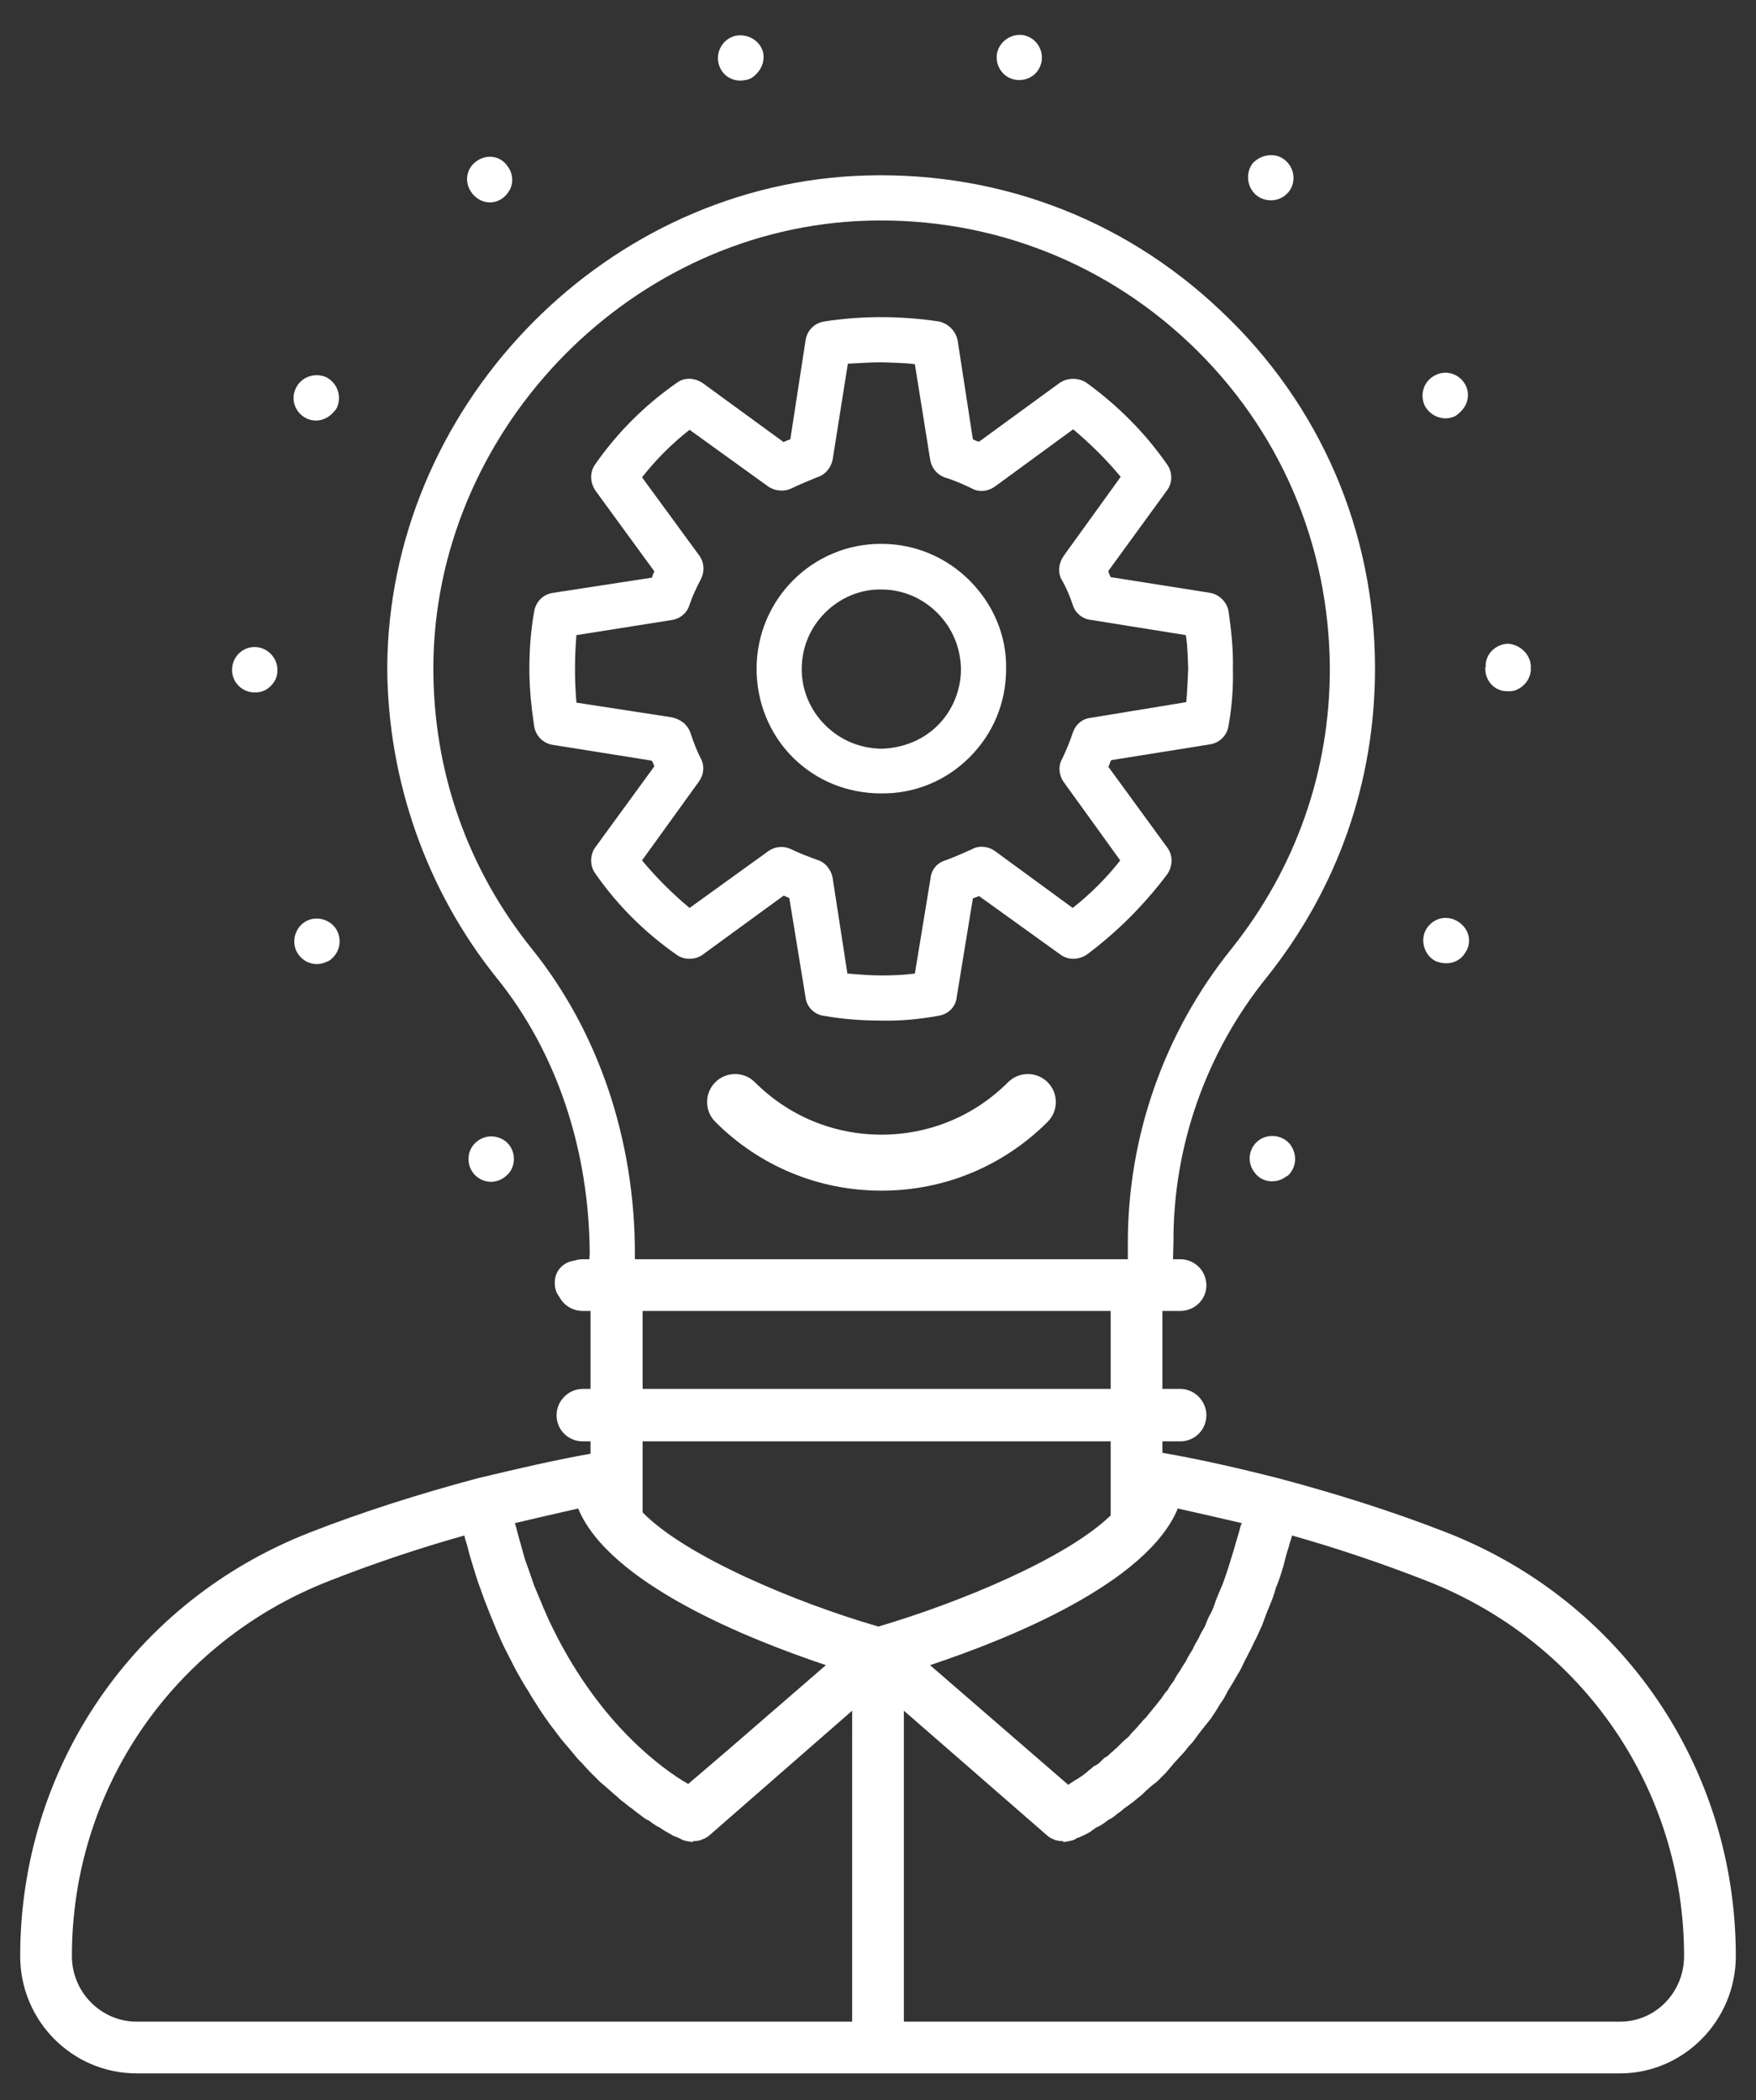 <?xml version="1.0" encoding="utf-8"?>
<!-- Generator: Adobe Illustrator 16.0.3, SVG Export Plug-In . SVG Version: 6.00 Build 0)  -->
<!DOCTYPE svg PUBLIC "-//W3C//DTD SVG 1.1//EN" "http://www.w3.org/Graphics/SVG/1.1/DTD/svg11.dtd">
<svg version="1.1" id="Layer_1" xmlns="http://www.w3.org/2000/svg" xmlns:xlink="http://www.w3.org/1999/xlink" x="0px" y="0px"
	 width="480px" height="574.167px" viewBox="0 -94.167 480 574.167" enable-background="new 0 -94.167 480 574.167"
	 xml:space="preserve">
<rect x="0" y="-94.167" width="480" height="574.167" fill="#333333" stroke="none"/>
<g>
	<path fill="#FFFFFF" d="M395.372,324.755c-14.56-5.7-29.958-10.547-45.777-14.77c-11.604-2.954-21.946-5.272-31.646-6.96h-0.209
		v-3.166h4.852c4.006,0,7.172-3.165,7.172-7.17c0-3.797-3.166-7.172-7.172-7.172h-4.852v-21.31h4.852
		c4.006,0,7.172-3.166,7.172-6.961c0-4.006-3.166-7.171-7.172-7.171h-0.848h-1.104l0.123-4.561
		c-0.13-26.38,8.963-52.105,25.599-72.632c19.23-24.171,29.495-53.148,29.495-84.332c0-37.421-14.946-72.11-42.103-97.71
		c-27.155-25.859-62.758-38.851-100.309-36.901C163.411-42.291,106.24,18,105.852,88.295c0.128,30.794,10.719,61.005,29.947,84.91
		c16.374,20.271,25.273,46.975,25.403,75.426l-0.11,1.445h-1.257h-0.525c-0.823,0-1.607,0.139-2.339,0.386
		c-3.116,0.385-5.436,2.963-5.317,6.164c-0.027,1.451,0.463,2.758,1.285,3.809c1.185,2.227,3.569,3.773,6.371,3.773h2.107v21.309
		h-2.107c-4.01,0-7.174,3.376-7.174,7.173c0,4.005,3.165,7.17,7.174,7.17h2.107v3.375c-9.492,1.688-19.618,4.013-31.011,6.751
		c-15.715,4.223-31.117,9.069-45.672,14.77C36.529,343.53,5.518,389.096,5.518,440.567c0,17.724,14.24,32.071,31.855,32.071h405.464
		c17.297,0,31.646-14.348,31.646-32.071C474.482,389.096,443.467,343.53,395.372,324.755z M321.955,318.213
		c5.693,1.268,11.184,2.535,17.513,4.006c-0.216,0.428-0.425,0.848-0.425,1.058c-0.421,1.688-0.841,2.954-1.269,4.433
		c-0.42,1.473-0.841,2.949-1.261,4.216c-0.421,1.478-0.847,2.745-1.267,4.006c-0.422,1.269-0.848,2.535-1.479,4.012
		c-0.42,1.058-1.05,2.318-1.478,3.587c-0.421,1.266-0.841,2.528-1.478,3.585c-0.63,1.058-1.05,2.318-1.472,3.375
		c-0.635,1.057-1.266,2.108-1.693,3.166c-0.63,1.057-1.262,2.106-1.682,3.165c-0.637,1.056-1.267,1.897-1.693,2.954
		c-0.63,1.051-1.261,1.898-1.682,2.739c-0.637,0.848-1.268,1.897-1.693,2.743c-0.631,0.842-1.262,1.688-1.682,2.529
		c-0.847,0.848-1.268,1.688-1.904,2.534c-0.63,0.631-1.052,1.479-1.897,2.319c-0.421,0.637-1.052,1.267-1.687,2.114
		c-0.422,0.63-1.263,1.261-1.689,1.897c-0.631,0.631-1.267,1.478-1.688,1.897c-0.631,0.632-1.261,1.263-1.687,1.897
		c-0.631,0.632-1.269,1.058-1.688,1.478c-0.631,0.632-1.263,1.263-1.688,1.688c-0.631,0.42-1.051,1.052-1.688,1.478
		c-0.42,0.42-1.051,1.051-1.688,1.261c-0.42,0.427-0.841,0.848-1.268,1.268c-0.42,0.421-1.05,0.847-1.681,1.058
		c-0.426,0.42-0.847,0.841-1.267,1.051c-0.428,0.426-0.849,0.847-1.269,1.057c-0.42,0.421-0.841,0.631-1.477,1.058
		c-0.211,0.21-0.632,0.42-1.058,0.63c-0.631,0.422-1.261,0.842-1.897,1.268l-37.76-32.702
		C275.757,353.865,313.518,338.677,321.955,318.213z M303.602,285.518l-127.945-0.001v-21.309h127.945V285.518z M145.48,165.344
		c-17.735-22.021-27.027-48.597-27.027-76.919c0.132-63.797,52.103-118.631,115.645-122.139
		c34.04-1.817,66.523,10.134,91.082,33.395c24.689,23.386,38.199,55.09,38.332,89.001c-0.002,28.069-9.358,54.571-26.897,76.535
		c-18.323,22.738-28.324,51.192-28.324,80.299l0.002,4.561h-1.315h-36.442h-2.163h-10.666h-3.888H228.08h-3.997h-10.559h-2.175
		h-36.641h-1.161v-1.573C173.547,217.318,163.542,187.822,145.48,165.344z M158.041,318.213
		c8.438,20.464,46.306,35.651,67.717,42.823l-26.792,23.207l-10.862,9.286c-7.278-4.223-23.732-16.247-36.393-41.352l-0.104-0.211
		c-0.949-1.897-1.897-3.795-2.742-5.909c-0.21-0.421-0.42-0.841-0.634-1.472c-0.735-1.688-1.474-3.586-2.213-5.279
		c-0.318-0.841-0.633-1.898-0.949-2.739c-0.528-1.688-1.162-3.165-1.688-4.854c-0.318-1.267-0.738-2.532-1.057-3.795
		c-0.42-1.478-0.844-2.955-1.265-4.643c-0.105-0.21-0.21-0.847-0.315-1.058C146.861,320.748,152.558,319.481,158.041,318.213z
		 M232.933,458.501H37.373c-9.702,0-17.72-8.018-17.72-17.935c0-45.562,27.636-85.854,70.249-102.521
		c11.814-4.643,24.261-8.863,37.024-12.45c0.21,1.058,0.528,1.904,0.843,2.955c0.424,1.897,0.949,3.586,1.478,5.273
		c0.634,2.107,1.264,4.222,2.003,6.119c0.634,1.688,1.163,3.377,1.793,4.853c0.739,1.899,1.478,3.797,2.216,5.483
		c0.633,1.688,1.264,2.956,1.898,4.434c0.844,1.897,1.688,3.375,2.532,5.063c0.633,1.262,1.372,2.739,2.111,4.007
		c0.843,1.476,1.687,2.954,2.531,4.222c0.739,1.262,1.477,2.528,2.213,3.585c0.845,1.473,1.793,2.74,2.64,4.006
		c0.736,1.058,1.475,2.109,2.318,3.166c0.844,1.052,1.688,2.318,2.637,3.375c0.739,0.841,1.583,1.897,2.321,2.745
		c0.845,1.05,1.688,2.107,2.637,2.949c0.739,0.847,1.478,1.688,2.321,2.534c0.844,0.841,1.688,1.688,2.532,2.527
		c0.739,0.639,1.477,1.269,2.216,1.899c0.736,0.635,1.583,1.476,2.423,2.112c0.634,0.632,1.373,1.263,2.006,1.688
		c0.739,0.631,1.478,1.263,2.217,1.688c0.63,0.632,1.369,1.052,1.898,1.478c0.738,0.632,1.369,1.052,2.002,1.473
		c0.634,0.209,1.162,0.637,1.688,1.057c0.634,0.42,1.163,0.846,1.793,1.057c0.423,0.21,0.844,0.63,1.267,0.841
		c0.631,0.42,1.055,0.63,1.478,0.847c0.316,0.21,0.736,0.42,1.054,0.631c0.42,0.211,0.634,0.211,1.055,0.42l0.528,0.211
		c0.42,0.217,0.738,0.426,0.843,0.426c0.736,0.421,1.583,0.421,2.423,0.632c0.108,0,0.213,0,0.318,0c0,0,0.315,0,0.42-0.211
		c0.529,0,1.057,0,1.583-0.21c0.212,0,0.423,0,0.633-0.211c0.74-0.209,1.478-0.637,2.004-1.057l39.135-34.174V458.501z
		 M175.657,319.27v-19.41h127.945v20.252c-12.235,11.813-41.346,23.838-63.495,30.378
		C217.53,343.949,187.366,331.294,175.657,319.27z M442.837,458.501H247.068v-85.015l39.235,34.174
		c0.42,0.42,1.269,0.848,1.899,1.057c0.209,0.211,0.635,0.211,0.635,0.211c0.631,0.21,1.052,0.21,1.683,0.21
		c0,0.211,0.215,0.211,0.426,0.211h0.211c0.841-0.211,1.688-0.211,2.528-0.632c0.21,0,0.427-0.209,0.636-0.426
		c0.421,0,0.632-0.211,0.841-0.211c0.211-0.209,0.427-0.209,0.848-0.42c0.42-0.211,0.84-0.421,1.261-0.631
		c0.428-0.217,0.848-0.427,1.269-0.847c0.426-0.211,0.846-0.631,1.266-0.841c0.632-0.211,1.268-0.637,1.897-1.057
		c0.638-0.42,1.058-0.848,1.479-1.057c0.841-0.421,1.477-0.841,2.107-1.473c0.636-0.426,1.267-0.846,1.896-1.478
		c0.638-0.425,1.479-1.057,2.325-1.688c0.63-0.426,1.262-1.057,2.108-1.688c0.847-0.637,1.478-1.478,2.318-2.112
		c0.637-0.631,1.478-1.261,2.323-1.897c0.842-0.842,1.688-1.688,2.529-2.529c0.637-0.847,1.478-1.688,2.108-2.534
		c0.846-0.842,1.693-1.899,2.745-2.949c0.63-0.848,1.478-1.904,2.323-2.745c0.841-1.057,1.682-2.323,2.529-3.375
		c0.846-1.057,1.688-2.108,2.528-3.166c0.846-1.266,1.694-2.533,2.535-4.006c0.84-1.057,1.477-2.323,2.107-3.585
		c0.847-1.268,1.688-2.746,2.535-4.222c0.841-1.268,1.477-2.745,2.106-4.007c0.841-1.688,1.688-3.165,2.536-5.063
		c0.841-1.478,1.261-2.745,2.107-4.434c0.631-1.687,1.267-3.584,2.107-5.483c0.632-1.476,1.269-3.164,1.688-4.853
		c0.847-1.897,1.478-4.012,2.107-6.119c0.421-1.688,0.847-3.376,1.478-5.273c0.21-1.051,0.637-1.897,0.848-2.955
		c12.653,3.587,25.098,7.808,36.918,12.45c42.612,16.667,70.246,56.96,70.246,102.521
		C460.345,450.484,452.536,458.501,442.837,458.501z"/>
	<path fill="#FFFFFF" d="M69.664,95.116c1.752,0.064,3.249-0.651,4.353-1.755c1.17-1.17,1.884-2.665,1.819-4.417
		c0-3.38-2.855-6.236-6.236-6.236c-3.38-0.001-6.108,2.727-6.172,6.171C63.362,92.325,66.219,95.18,69.664,95.116z"/>
	<path fill="#FFFFFF" d="M83.76,20.21c2.47,1.167,5.2,0.518,7.017-1.3c0.39-0.391,0.91-0.91,1.299-1.562
		c1.43-3.247,0.132-6.885-2.99-8.444c-3.116-1.299-6.753,0-8.185,2.987C79.344,15.012,80.644,18.648,83.76,20.21z"/>
	<path fill="#FFFFFF" d="M343.887,217.709c-2.595,2.079-3.113,5.976-0.905,8.706c1.945,2.728,5.975,3.114,8.572,1.039
		c0.393-0.132,0.521-0.261,0.652-0.394c2.339-2.336,2.342-5.976,0.392-8.441C350.515,216.021,346.49,215.629,343.887,217.709z"/>
	<path fill="#FFFFFF" d="M138.659,227c0.065-0.063,0.261-0.261,0.456-0.456c2.142-2.665,1.688-6.627-0.911-8.705
		c-2.792-2.145-6.625-1.691-8.835,1.039c-2.079,2.599-1.624,6.563,0.972,8.641C132.942,229.599,136.387,229.273,138.659,227z"/>
	<path fill="#FFFFFF" d="M83.89,157.549c-3.05,1.496-4.287,5.327-2.856,8.316c1.559,3.118,5.198,4.42,8.315,2.856
		c0.716-0.192,1.171-0.647,1.69-1.167c1.819-1.819,2.337-4.677,1.168-7.148C90.779,157.42,86.946,156.056,83.89,157.549z"/>
	<path fill="#FFFFFF" d="M397.816,19.561c0.647-0.391,1.169-0.91,1.559-1.302c1.816-1.816,2.464-4.544,1.296-7.019
		c-1.559-3.113-5.196-4.415-8.314-2.851c-3.118,1.554-4.287,5.059-2.991,8.179C390.926,19.69,394.691,21.12,397.816,19.561z"/>
	<path fill="#FFFFFF" d="M277.237-72.437c2.074,0.521,4.414-0.258,5.711-1.555c0.91-0.91,1.434-1.953,1.693-2.99
		c0.777-3.38-1.302-6.757-4.68-7.537c-3.251-0.65-6.626,1.429-7.404,4.808C271.906-76.462,273.984-73.086,277.237-72.437z"/>
	<path fill="#FFFFFF" d="M412.234,94.793c1.693,0.13,3.248-0.652,4.417-1.821c1.039-1.039,1.825-2.598,1.821-4.416
		c0,0,0,0-0.13-0.128c0,0,0.134-0.133,0.13-0.395c-0.13-3.247-2.859-5.975-6.238-6.237c-3.505,0.129-6.365,2.99-6.103,6.37
		l-0.13,0.129l-0.004,0.262C405.998,92.191,408.726,94.919,412.234,94.793z"/>
	<path fill="#FFFFFF" d="M343.5-40.734c2.468,1.954,6.108,1.694,8.187-0.385c0.262-0.263,0.393-0.392,0.52-0.521
		c2.209-2.732,1.689-6.628-1.039-8.839c-2.598-2.076-6.496-1.557-8.833,1.043C340.384-46.711,340.902-42.808,343.5-40.734z"/>
	<path fill="#FFFFFF" d="M137.685-40.211c0.128-0.128,0.391-0.389,0.519-0.519c2.212-2.212,2.47-5.587,0.391-8.191
		c-1.95-2.725-5.848-3.245-8.706-0.907c-2.597,2.079-2.986,5.847-0.78,8.576C131.314-38.521,134.957-38.005,137.685-40.211z"/>
	<path fill="#FFFFFF" d="M203.822-72.306c1.168-0.129,2.081-0.779,2.859-1.556c1.559-1.561,2.338-3.64,1.946-5.846
		c-0.778-3.382-4.284-5.332-7.535-4.684c-3.375,0.784-5.459,4.164-4.678,7.54C197.196-73.476,200.444-71.527,203.822-72.306z"/>
	<path fill="#FFFFFF" d="M397.939,157.422c-3.113-1.562-6.753-0.26-8.312,2.855c-1.431,2.985-0.128,6.891,2.855,8.32
		c2.6,1.035,5.333,0.647,7.149-1.167c0.522-0.525,0.906-1.174,1.301-1.826C402.492,162.489,401.062,158.978,397.939,157.422z"/>
	<path fill="#FFFFFF" d="M192.126,166.773l22.089-16.11c0.521,0.26,1.17,0.389,1.559,0.778l4.42,27.03
		c0.257,2.595,2.466,4.802,5.065,5.064c5.068,0.911,10.395,1.297,15.596,1.302c5.326,0.129,10.522-0.392,15.588-1.302
		c2.73-0.387,4.81-2.465,5.067-5.068l4.422-27.021c0.52-0.262,1.167-0.395,1.688-0.657l22.217,15.982
		c2.081,1.563,4.941,1.563,7.274,0.004c4.161-3.122,8.058-6.494,11.699-10.137c3.634-3.633,7.143-7.667,10.262-11.825
		c1.561-2.333,1.559-5.194,0-7.276l-16.11-22.09c0.387-0.644,0.39-1.164,0.781-1.813l26.894-4.292
		c2.729-0.386,4.81-2.466,5.196-5.197c0.911-5.068,1.298-10.395,1.173-15.458c0.13-5.069-0.392-10.27-1.173-15.726
		c-0.391-2.47-2.599-4.676-5.064-5.063l-27.158-4.292c-0.26-0.517-0.521-1.034-0.649-1.687l15.982-21.962
		c1.689-2.205,1.561-5.193-0.004-7.272c-5.975-8.578-13.38-15.983-21.954-22.22c-2.212-1.431-5.069-1.427-7.275,0l-22.093,16.111
		c-0.65-0.127-1.17-0.387-1.687-0.646L261.772-1.1c-0.52-2.599-2.6-4.678-5.198-5.197c-5.197-0.783-10.524-1.17-15.721-1.171
		c-5.199,0-10.523,0.388-15.463,1.171c-2.729,0.387-4.809,2.467-5.197,5.196l-4.158,27.026c-0.782,0.259-1.172,0.392-1.816,0.778
		l-22.092-16.114c-2.34-1.557-5.07-1.685-7.276,0.001c-8.708,6.109-16.114,13.513-22.09,22.091c-1.557,2.077-1.559,4.935,0,7.277
		l16.116,22.085c-0.262,0.521-0.523,1.041-0.652,1.694l-27.027,4.158c-2.729,0.389-4.808,2.468-5.197,5.197
		c-0.908,5.066-1.3,10.393-1.3,15.59s0.521,10.394,1.3,15.594c0.391,2.728,2.47,4.806,5.197,5.197l26.898,4.288
		c0.388,0.388,0.518,1.038,0.777,1.558l-16.109,22.089c-1.561,2.078-1.561,5.196,0,7.277c5.977,8.575,13.382,15.98,22.086,22.086
		C186.93,168.334,190.049,168.335,192.126,166.773z M175.495,141.048l15.465-21.439c1.426-1.951,1.687-4.29,0.646-6.369
		c-1.168-2.208-2.078-4.674-2.856-7.014c-0.779-2.34-2.729-3.769-5.066-4.29l-26.117-4.026c-0.262-3.119-0.391-6.109-0.392-9.227
		c0-3.118,0.132-6.105,0.39-9.224l26.247-4.16c2.21-0.389,4.027-1.947,4.68-4.155c0.777-2.341,1.946-4.806,3.118-7.019
		c1.04-2.08,0.909-4.547-0.52-6.498l-15.592-21.306c3.9-4.941,8.187-9.227,12.993-12.994l21.438,15.459
		c1.817,1.301,4.416,1.563,6.5,0.52c2.465-1.169,4.674-2.078,6.884-2.986c2.208-0.653,3.768-2.469,4.287-4.811l4.158-26.246
		c2.989-0.127,6.106-0.389,9.224-0.388c2.99,0.128,6.107,0.128,9.097,0.522l4.16,25.98c0.392,2.469,1.947,4.292,4.288,5.07
		c2.206,0.65,4.548,1.687,7.014,2.856c1.95,1.167,4.548,0.913,6.5-0.52l21.308-15.59c4.808,4.027,9.095,8.314,12.992,12.992
		l-15.46,21.438c-1.432,1.954-1.817,4.418-0.782,6.501c1.432,2.464,2.339,4.677,3.12,7.014c0.647,2.211,2.601,3.897,4.938,4.155
		l25.983,4.162c0.523,3.121,0.523,6.239,0.651,9.229c-0.133,2.984-0.261,5.975-0.52,9.093l-26.115,4.288
		c-2.34,0.26-4.158,1.819-4.939,4.157c-0.778,2.341-1.688,4.55-2.856,7.015c-1.172,1.955-0.911,4.553,0.391,6.371l15.459,21.438
		c-3.767,4.806-8.054,9.093-12.993,12.993l-21.306-15.591c-1.821-1.297-4.419-1.559-6.37-0.391c-2.34,1.043-4.677,2.083-7.146,2.99
		c-2.208,0.653-3.77,2.469-4.027,4.808l-4.288,26.119c-2.986,0.391-5.976,0.519-9.094,0.519s-6.237-0.257-9.357-0.522l-4.027-26.118
		c-0.389-2.205-1.951-4.287-4.158-4.936c-2.47-0.91-4.937-1.819-7.017-2.858c-2.078-1.04-4.546-0.908-6.497,0.519l-21.439,15.463
		C183.81,150.142,179.394,145.726,175.495,141.048z"/>
	<path fill="#FFFFFF" d="M240.854,122.727c9.228,0.127,17.801-3.506,24.171-9.876c6.494-6.494,10.005-14.943,10-24.295
		c0.128-8.968-3.509-17.544-10.005-24.041c-6.365-6.366-14.942-10.004-24.04-10.004c-18.84-0.128-34.17,15.202-34.17,34.171
		c0,9.097,3.508,17.803,9.875,24.169C223.181,119.349,231.757,122.726,240.854,122.727z M225.522,73.349
		c3.896-3.896,9.354-6.498,15.457-6.363c5.721,0,11.176,2.336,15.205,6.366c4.156,4.157,6.365,9.482,6.494,15.334
		c0.002,5.714-2.203,11.3-6.36,15.457c-4.029,4.031-9.62,6.241-15.468,6.371c-5.846-0.133-11.172-2.34-15.331-6.498
		c-4.028-4.03-6.365-9.485-6.369-15.202C219.149,82.578,221.623,77.25,225.522,73.349z"/>
	<path fill="#FFFFFF" d="M275.545,201.688c-9.239,9.241-21.527,14.331-34.596,14.331c-13.07,0-25.356-5.09-34.598-14.331
		c-2.989-2.99-7.837-2.99-10.826,0c-2.99,2.989-2.99,7.836,0,10.824c12.133,12.133,28.265,18.815,45.422,18.816c0.001,0,0,0,0.001,0
		c17.158,0,33.29-6.684,45.423-18.816c2.989-2.988,2.989-7.835-0.001-10.825C283.384,198.698,278.535,198.698,275.545,201.688z"/>
</g>
</svg>
